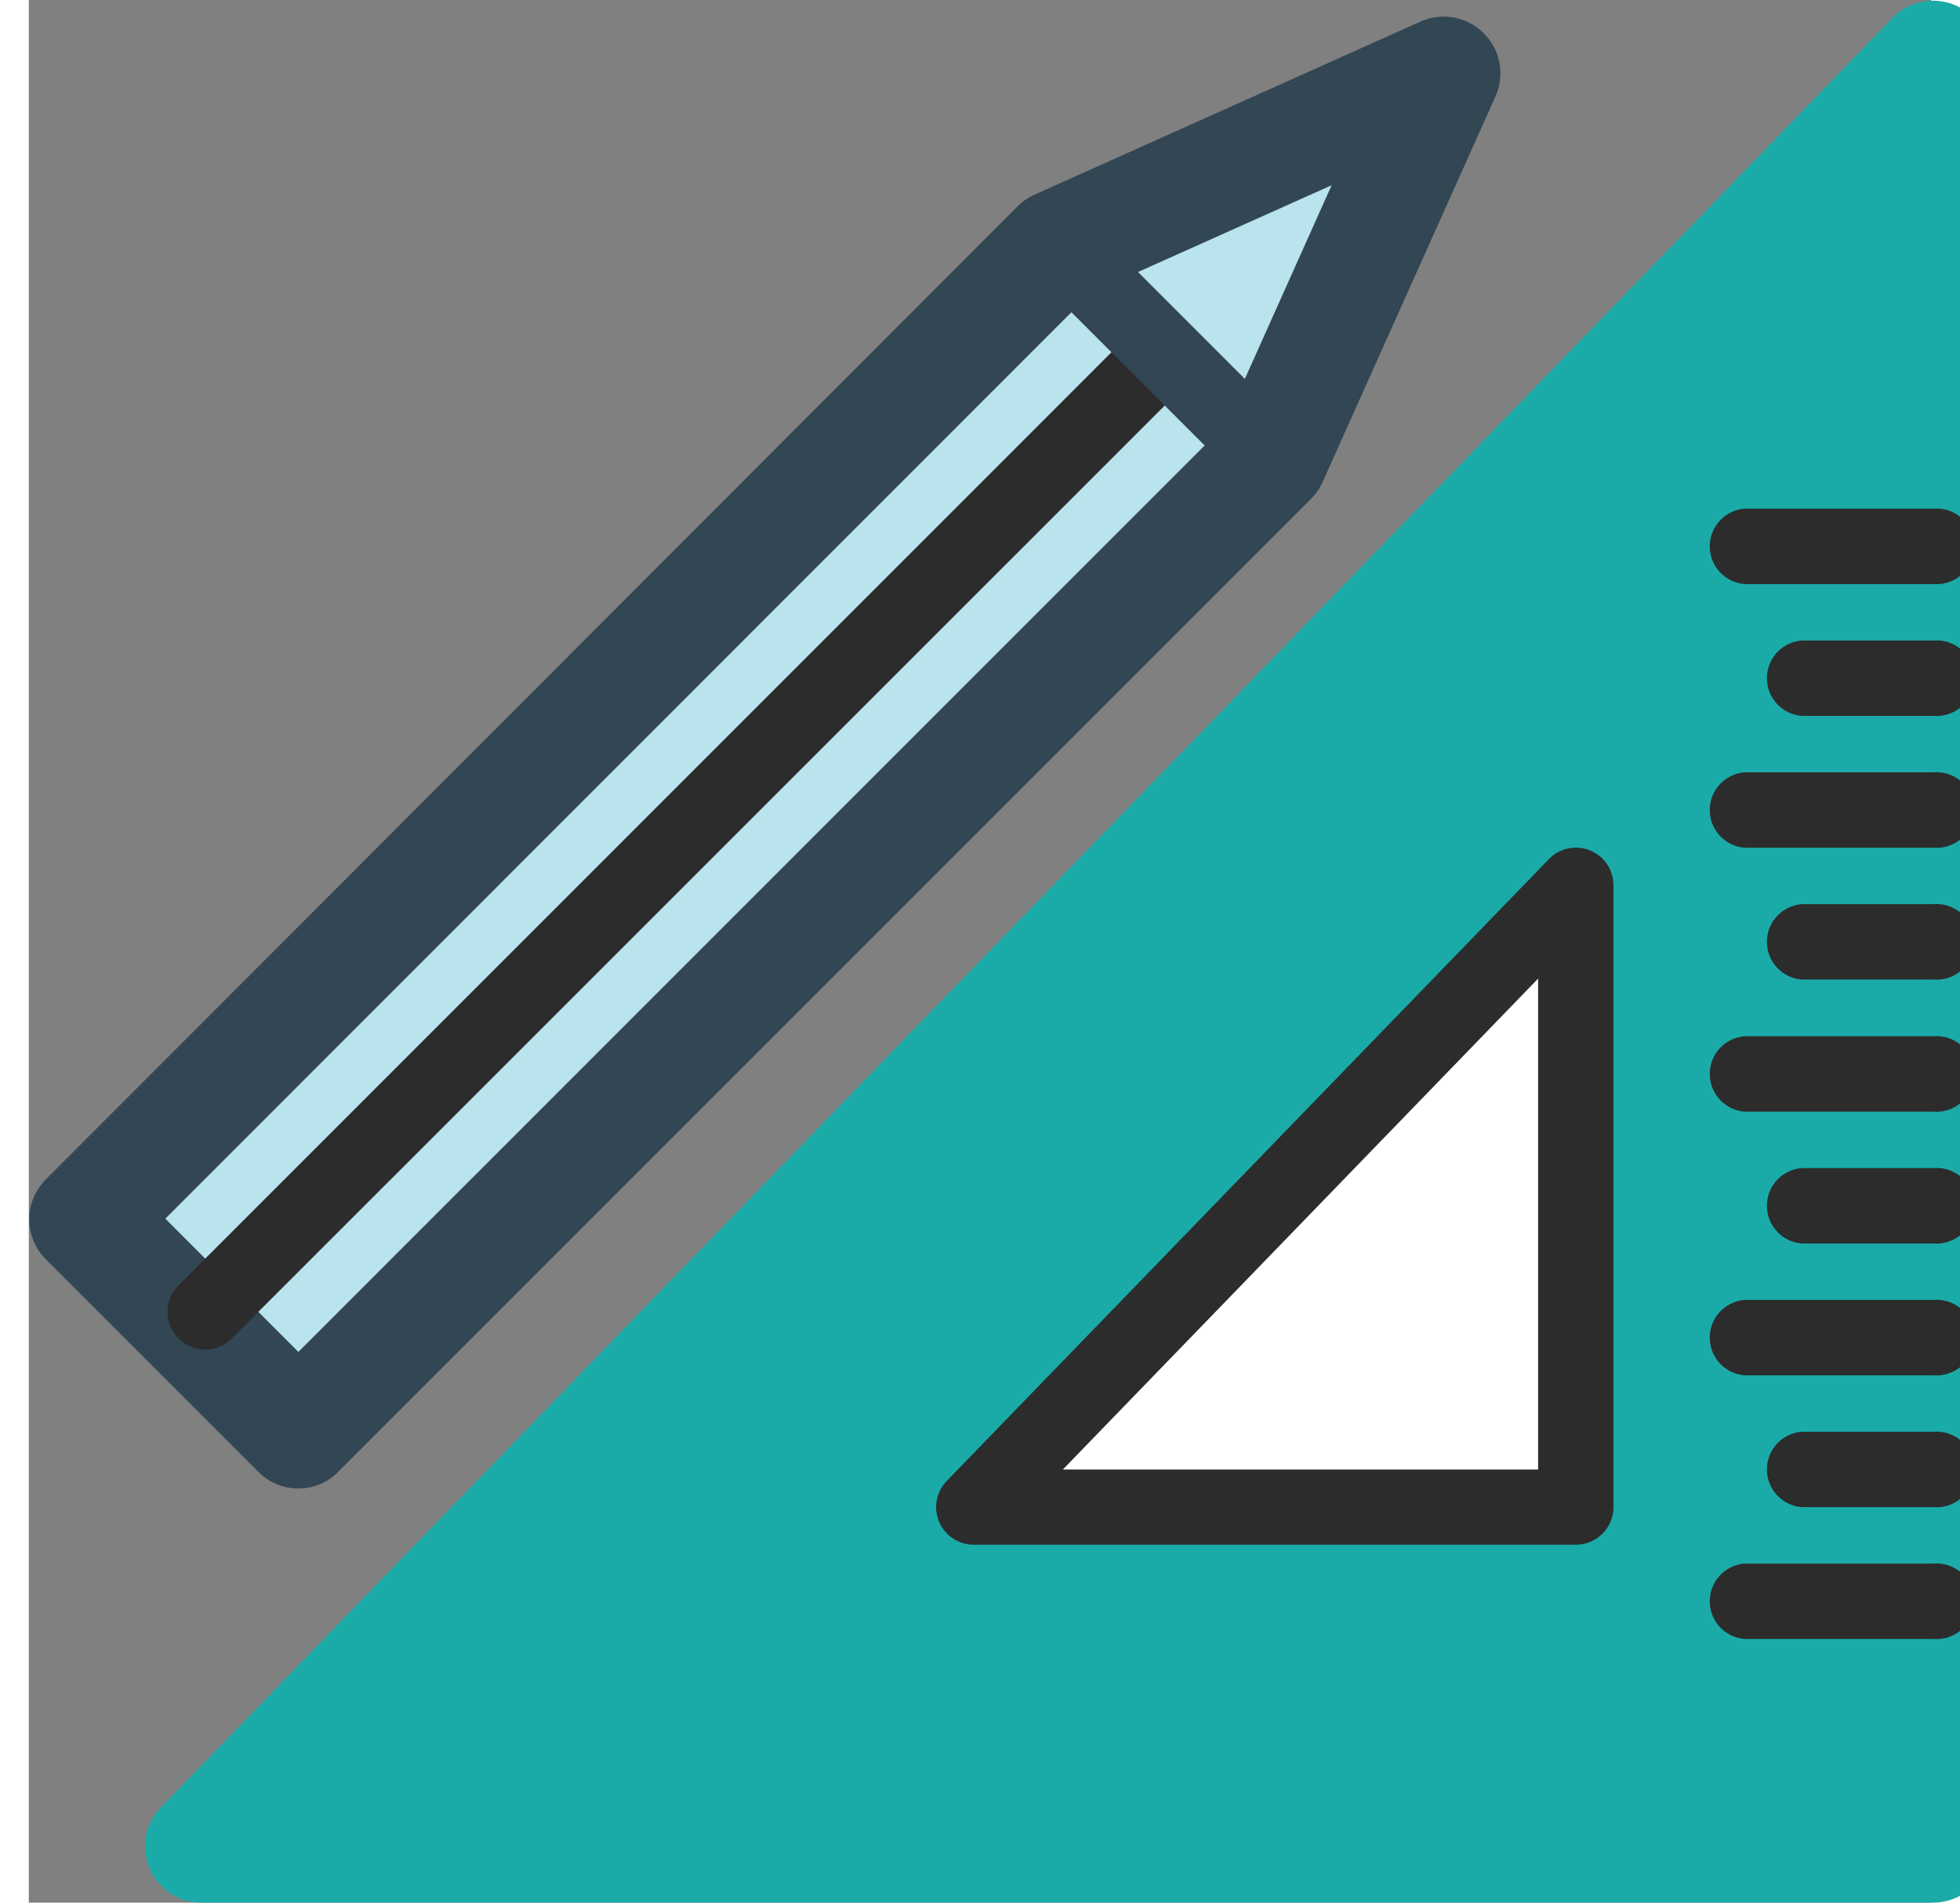 <?xml version="1.0" standalone="no"?><!DOCTYPE svg PUBLIC "-//W3C//DTD SVG 1.1//EN" "http://www.w3.org/Graphics/SVG/1.1/DTD/svg11.dtd"><svg t="1700641004564" class="icon" viewBox="0 0 1024 1024" version="1.1" xmlns="http://www.w3.org/2000/svg" p-id="13200" xmlns:xlink="http://www.w3.org/1999/xlink" width="206.055" height="200"><rect x="0" y="0" width="1024" height="1024" fill="#808080" stroke="none"/><path d="M92.571 993.609h932.701V30.391z" fill="#1aaba8" p-id="13201" data-spm-anchor-id="a313x.search_index.0.i25.30353a81VsO06a" class=""></path><path d="M1025.272 1024H92.571a30.264 30.264 0 0 1-21.871-50.863L1003.528 9.283A30.391 30.391 0 0 1 1055.408 30.391v963.219a30.391 30.391 0 0 1-30.136 30.391z m-860.984-60.781h830.593V105.541z" fill="#1aaba8" p-id="13202" data-spm-anchor-id="a313x.search_index.0.i27.30353a81VsO06a" class=""></path><path d="M508.63 811.138h323.998V476.587z" fill="#FFFFFF" p-id="13203"></path><path d="M832.628 831.356H508.63a20.218 20.218 0 0 1-14.496-34.333l323.998-334.552a20.218 20.218 0 0 1 34.841 14.114v334.552a20.218 20.218 0 0 1-20.345 20.218zM556.569 790.92h255.841V526.687z" fill="#2c2c2c" p-id="13204" data-spm-anchor-id="a313x.search_index.0.i31.30353a81VsO06a" class="selected"></path><path d="M1025.272 314.334h-101.726a20.345 20.345 0 0 1 0-40.563h101.726a20.345 20.345 0 1 1 0 40.563zM1025.272 385.287h-70.954a20.345 20.345 0 0 1 0-40.563h70.954a20.345 20.345 0 1 1 0 40.563zM1025.272 456.241h-101.726a20.345 20.345 0 0 1 0-40.563h101.726a20.345 20.345 0 1 1 0 40.563zM1025.272 527.195h-70.954a20.345 20.345 0 0 1 0-40.563h70.954a20.345 20.345 0 1 1 0 40.563zM1025.272 598.276h-101.726a20.345 20.345 0 0 1 0-40.563h101.726a20.345 20.345 0 1 1 0 40.563zM1025.272 669.23h-70.954a20.345 20.345 0 0 1 0-40.563h70.954a20.345 20.345 0 1 1 0 40.563zM1025.272 740.184h-101.726a20.345 20.345 0 0 1 0-40.563h101.726a20.345 20.345 0 1 1 0 40.563zM1025.272 811.138h-70.954a20.345 20.345 0 0 1 0-40.563h70.954a20.345 20.345 0 1 1 0 40.563zM1025.272 882.092h-101.726a20.345 20.345 0 0 1 0-40.563h101.726a20.345 20.345 0 1 1 0 40.563z" fill="#2c2c2c" p-id="13205" data-spm-anchor-id="a313x.search_index.0.i30.30353a81VsO06a" class="selected"></path><path d="M145.087 770.575l-114.696-114.696 523.381-523.381L761.674 39.292l-93.207 207.903L145.087 770.575z" fill="#B9E3ED" p-id="13206"></path><path d="M145.087 801.093a30.264 30.264 0 0 1-21.49-8.901l-114.442-114.442a30.391 30.391 0 0 1 0-42.979L532.282 111.009a31.026 31.026 0 0 1 9.028-6.231L749.212 11.571a30.518 30.518 0 0 1 40.309 40.182l-93.207 207.903a29.755 29.755 0 0 1-6.358 9.028L166.576 792.065a29.755 29.755 0 0 1-21.49 9.028zM73.497 655.879l71.59 71.717 497.949-497.949 58.238-129.955-129.955 58.238z" fill="#324654" p-id="13207"></path><path d="M596.751 204.215L94.987 706.106" fill="#B9E3ED" p-id="13208"></path><path d="M94.987 726.324a19.837 19.837 0 0 1-14.369-5.976 20.218 20.218 0 0 1 0-28.61l501.891-501.891a20.218 20.218 0 0 1 28.61 28.738L109.228 720.348a19.709 19.709 0 0 1-14.242 5.976z" fill="#2c2c2c" p-id="13209" data-spm-anchor-id="a313x.search_index.0.i24.30353a81VsO06a" class="selected"></path><path d="M553.771 132.498l114.696 114.696" fill="#B9E3ED" p-id="13210"></path><path d="M668.467 267.031a20.218 20.218 0 0 1-14.242-5.976l-114.442-114.442a20.345 20.345 0 1 1 28.738-28.738l114.442 114.442A20.345 20.345 0 0 1 668.467 267.031z" fill="#324654" p-id="13211"></path></svg>